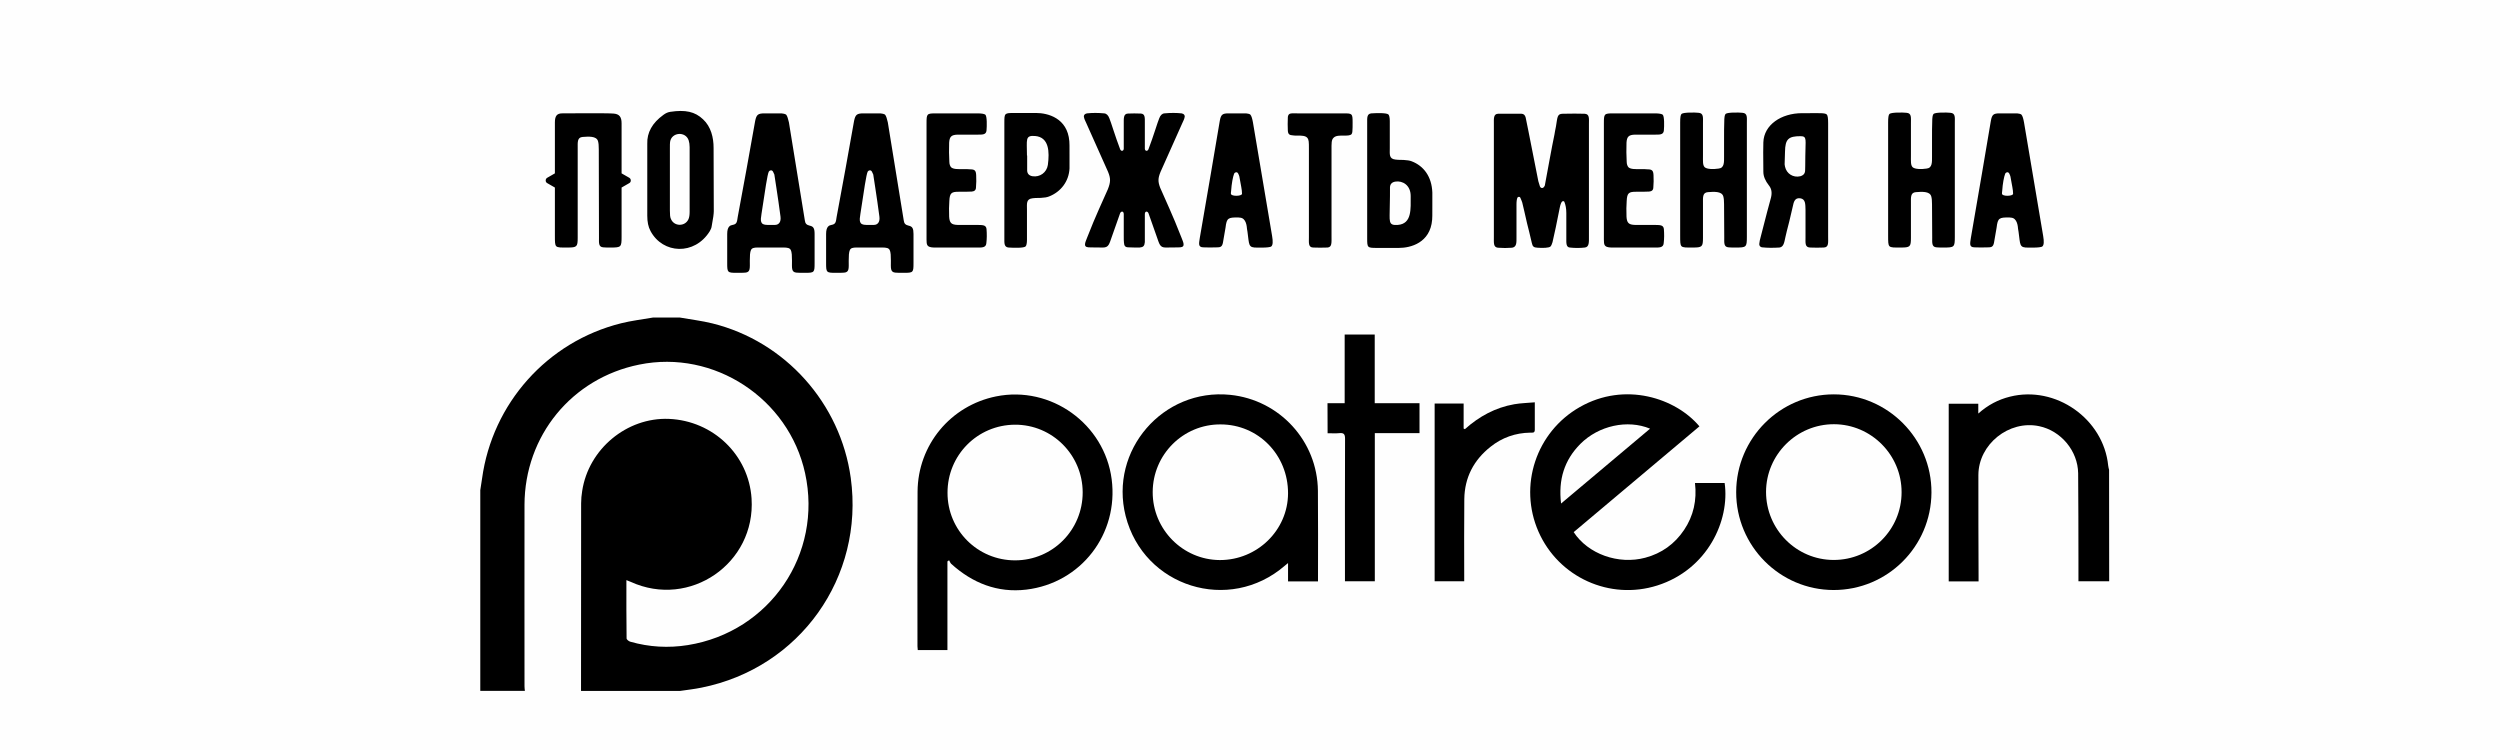 <?xml version="1.0" encoding="UTF-8" standalone="yes"?>
<!DOCTYPE svg PUBLIC "-//W3C//DTD SVG 1.1//EN" "http://www.w3.org/Graphics/SVG/1.1/DTD/svg11.dtd">

<svg width="300" height="90" viewBox="0 0 300 90" xmlns="http://www.w3.org/2000/svg" xmlns:xlink="http://www.w3.org/1999/xlink" version="1.1" baseProfile="full">
    <rect x="0" y="0" width="300" height="90" fill="#808080" stroke="none"/>
    <g transform="scale(1,-1) translate(0,-90)">
        <rect width="300" height="90" style="fill:rgb(254,254,254)"></rect>
        <path d="M 11.511 12.668 L 10.591 13.197 L 10.591 19.2 C 10.591 19.982 10.315 20.327 9.602 20.373 C 8.866 20.442 3.599 20.396 3.461 20.396 C 2.84 20.396 2.587 20.097 2.587 19.315 L 2.587 13.197 L 1.667 12.668 C 1.552 12.599 1.483 12.484 1.483 12.346 C 1.483 12.185 1.552 12.093 1.667 12.024 L 2.587 11.495 L 2.587 5.768 C 2.587 4.94 2.587 4.641 2.748 4.457 C 2.932 4.273 3.323 4.296 4.105 4.296 C 5.232 4.296 5.324 4.388 5.324 5.469 L 5.324 16.233 C 5.324 16.923 5.255 17.521 5.922 17.567 C 6.589 17.613 7.578 17.705 7.762 17.061 C 7.831 16.831 7.854 16.509 7.854 16.072 L 7.877 5.492 C 7.877 4.871 7.808 4.365 8.383 4.319 C 8.59 4.296 8.889 4.296 9.28 4.296 C 10.522 4.296 10.591 4.342 10.591 5.561 L 10.591 11.495 L 11.511 12.024 C 11.626 12.093 11.695 12.185 11.695 12.346 C 11.695 12.484 11.626 12.599 11.511 12.668 Z M 21.654 8.643 L 21.631 16.256 C 21.631 17.475 21.332 18.786 20.366 19.683 C 19.4 20.603 18.25 20.856 16.433 20.58 C 16.134 20.534 15.881 20.419 15.605 20.212 C 14.271 19.246 13.627 18.096 13.673 16.739 L 13.673 8.114 C 13.673 7.378 13.788 6.78 14.064 6.274 C 15.536 3.514 19.354 3.33 21.171 6.251 C 21.286 6.458 21.378 6.642 21.401 6.849 C 21.585 7.792 21.654 8.39 21.654 8.643 Z M 18.618 7.7 C 18.204 6.78 16.87 6.803 16.502 7.746 C 16.41 7.93 16.387 8.275 16.387 8.735 L 16.387 16.233 C 16.387 16.601 16.387 16.831 16.41 16.969 C 16.571 18.142 18.273 18.28 18.641 17.153 C 18.71 16.923 18.756 16.67 18.756 16.348 L 18.756 8.574 C 18.756 8.206 18.71 7.907 18.618 7.7 Z M 33.177 6.918 C 32.786 7.01 32.625 7.171 32.579 7.562 L 30.67 19.315 C 30.578 19.683 30.486 20.097 30.325 20.258 C 30.21 20.327 30.026 20.373 29.773 20.396 L 27.772 20.396 C 26.967 20.396 26.783 20.258 26.622 19.499 C 26.415 18.234 24.782 9.264 24.529 7.976 C 24.437 7.332 24.414 7.102 23.908 7.01 C 23.632 6.964 23.264 6.826 23.264 5.929 L 23.264 2.433 C 23.264 1.306 23.287 1.26 24.414 1.26 C 24.874 1.26 25.196 1.26 25.426 1.283 C 26.07 1.329 25.978 1.835 25.978 2.709 C 25.978 3.008 26.001 3.422 26.001 3.468 C 26.093 4.411 26.346 4.296 27.795 4.296 L 28.991 4.296 C 30.67 4.296 30.923 4.411 31.015 3.468 C 31.015 3.422 31.038 3.008 31.038 2.709 C 31.038 1.835 30.946 1.329 31.59 1.283 C 31.82 1.26 32.142 1.26 32.602 1.26 C 33.729 1.26 33.752 1.306 33.752 2.433 L 33.752 5.929 C 33.752 6.596 33.614 6.826 33.177 6.918 Z M 29.658 8.022 C 29.75 7.355 29.451 7.01 28.991 7.01 L 28.094 7.01 C 27.197 7.01 27.243 7.493 27.381 8.344 C 27.841 11.357 28.071 12.99 28.255 13.404 C 28.347 13.565 28.623 13.657 28.761 13.404 L 28.922 13.059 C 28.922 12.99 29.359 10.345 29.658 8.022 Z M 45.045 6.918 C 44.654 7.01 44.493 7.171 44.447 7.562 L 42.538 19.315 C 42.446 19.683 42.354 20.097 42.193 20.258 C 42.078 20.327 41.894 20.373 41.641 20.396 L 39.64 20.396 C 38.835 20.396 38.651 20.258 38.49 19.499 C 38.283 18.234 36.65 9.264 36.397 7.976 C 36.305 7.332 36.282 7.102 35.776 7.01 C 35.5 6.964 35.132 6.826 35.132 5.929 L 35.132 2.433 C 35.132 1.306 35.155 1.26 36.282 1.26 C 36.742 1.26 37.064 1.26 37.294 1.283 C 37.938 1.329 37.846 1.835 37.846 2.709 C 37.846 3.008 37.869 3.422 37.869 3.468 C 37.961 4.411 38.214 4.296 39.663 4.296 L 40.859 4.296 C 42.538 4.296 42.791 4.411 42.883 3.468 C 42.883 3.422 42.906 3.008 42.906 2.709 C 42.906 1.835 42.814 1.329 43.458 1.283 C 43.688 1.26 44.01 1.26 44.47 1.26 C 45.597 1.26 45.62 1.306 45.62 2.433 L 45.62 5.929 C 45.62 6.596 45.482 6.826 45.045 6.918 Z M 41.526 8.022 C 41.618 7.355 41.319 7.01 40.859 7.01 L 39.962 7.01 C 39.065 7.01 39.111 7.493 39.249 8.344 C 39.709 11.357 39.939 12.99 40.123 13.404 C 40.215 13.565 40.491 13.657 40.629 13.404 L 40.79 13.059 C 40.79 12.99 41.227 10.345 41.526 8.022 Z M 54.383 6.527 C 54.314 7.056 53.854 6.987 53.164 7.01 L 50.91 7.01 C 50.151 7.033 49.944 7.263 49.898 7.999 C 49.875 8.712 49.875 9.333 49.921 9.885 C 49.967 10.874 50.197 10.989 51.071 10.989 C 51.738 10.989 52.267 10.989 52.612 11.012 C 52.934 11.035 53.118 11.196 53.118 11.518 C 53.164 12.001 53.164 12.484 53.141 12.967 C 53.118 13.519 52.98 13.68 52.428 13.68 C 52.267 13.703 51.991 13.703 51.623 13.703 C 50.91 13.703 50.404 13.68 50.128 13.933 C 50.013 14.071 49.921 14.301 49.921 14.6 C 49.875 15.336 49.875 16.095 49.898 16.877 C 49.944 17.59 50.151 17.82 50.91 17.843 L 53.187 17.843 C 53.854 17.843 54.337 17.797 54.383 18.349 C 54.429 18.878 54.452 20.028 54.245 20.235 C 54.13 20.327 53.831 20.396 53.302 20.396 L 48.334 20.396 C 47.207 20.396 47.184 20.35 47.184 19.2 L 47.184 5.814 C 47.184 4.963 47.161 4.664 47.368 4.48 C 47.575 4.296 47.966 4.296 48.288 4.296 L 53.279 4.296 C 53.762 4.296 54.314 4.25 54.36 4.802 C 54.429 5.354 54.429 5.929 54.383 6.527 Z M 64.319 17.061 C 64.089 19.844 61.72 20.442 60.34 20.442 C 60.156 20.442 59.742 20.442 59.029 20.442 L 57.695 20.442 C 56.545 20.442 56.522 20.419 56.522 19.292 L 56.522 5.4 C 56.522 4.848 56.476 4.342 57.028 4.296 C 57.741 4.25 58.868 4.227 59.075 4.434 C 59.167 4.526 59.236 4.802 59.236 5.216 L 59.236 8.827 C 59.236 9.563 59.121 10.115 59.903 10.207 C 60.018 10.23 60.363 10.253 60.892 10.253 C 61.306 10.276 61.628 10.322 61.858 10.414 C 63.307 10.966 64.273 12.254 64.342 13.795 L 64.342 15.336 C 64.342 16.417 64.342 16.992 64.319 17.061 Z M 61.743 14.209 C 61.605 13.289 60.777 12.714 59.903 12.852 C 59.489 12.921 59.282 13.151 59.259 13.519 L 59.259 15.336 L 59.236 15.336 C 59.236 17.245 58.983 17.774 60.202 17.682 C 61.904 17.544 61.95 15.773 61.743 14.209 Z M 77.866 19.2 C 78.004 19.499 78.119 19.729 78.142 19.89 C 78.234 20.143 78.073 20.35 77.797 20.396 C 77.153 20.465 76.463 20.465 75.727 20.396 C 75.451 20.373 75.244 20.166 75.106 19.798 C 74.922 19.384 74.416 17.659 73.818 16.095 C 73.703 15.796 73.381 15.865 73.381 16.164 L 73.381 19.292 C 73.381 19.844 73.427 20.35 72.898 20.373 C 72.369 20.396 71.863 20.396 71.357 20.373 C 70.805 20.35 70.851 19.821 70.851 19.108 L 70.851 16.164 C 70.851 15.865 70.529 15.796 70.414 16.095 C 69.816 17.659 69.31 19.384 69.126 19.798 C 68.988 20.166 68.781 20.373 68.505 20.396 C 67.769 20.465 67.079 20.465 66.435 20.396 C 66.159 20.35 65.998 20.143 66.09 19.89 C 66.113 19.729 66.228 19.499 66.366 19.2 L 68.965 13.381 C 69.287 12.599 69.287 12.162 68.942 11.288 C 68.344 9.908 67.493 8.16 66.458 5.492 C 66.251 4.94 65.929 4.365 66.619 4.319 C 66.872 4.319 67.378 4.296 68.344 4.296 C 69.057 4.296 69.103 4.71 69.425 5.607 C 70.138 7.654 70.299 8.114 70.414 8.413 C 70.529 8.689 70.851 8.689 70.851 8.298 L 70.851 5.722 C 70.851 5.308 70.851 5.032 70.874 4.894 C 70.897 4.48 71.035 4.319 71.426 4.319 C 71.863 4.296 72.323 4.296 72.76 4.296 C 73.197 4.342 73.335 4.48 73.381 4.94 L 73.381 8.298 C 73.381 8.689 73.703 8.689 73.818 8.413 C 73.933 8.114 74.094 7.654 74.807 5.607 C 75.129 4.71 75.175 4.296 75.888 4.296 C 76.854 4.296 77.36 4.319 77.613 4.319 C 78.303 4.365 77.981 4.94 77.774 5.492 C 76.693 8.275 75.842 10.023 75.221 11.472 C 74.945 12.208 74.945 12.599 75.267 13.381 Z M 88.653 5.676 C 88.63 5.86 86.997 15.497 86.353 19.315 C 86.284 19.683 86.192 20.097 86.031 20.258 C 85.939 20.327 85.755 20.373 85.525 20.396 L 83.432 20.396 C 82.696 20.396 82.512 20.258 82.374 19.499 C 82.167 18.234 80.534 8.62 79.982 5.492 C 79.89 4.825 79.729 4.342 80.373 4.319 C 80.856 4.296 81.454 4.296 82.167 4.319 C 82.489 4.319 82.673 4.48 82.742 4.825 C 82.926 5.883 83.041 6.504 83.064 6.688 C 83.202 7.861 83.386 7.907 84.582 7.907 C 84.582 7.907 84.651 7.907 84.766 7.884 C 85.571 7.861 85.617 6.757 85.64 6.527 C 85.686 6.343 85.709 6.067 85.755 5.722 C 85.847 4.986 85.87 4.641 86.077 4.457 C 86.169 4.365 86.307 4.319 86.537 4.296 C 86.721 4.296 88.354 4.227 88.561 4.434 C 88.745 4.595 88.768 5.009 88.653 5.676 Z M 85.042 10.736 C 84.996 10.437 83.708 10.414 83.708 10.759 C 83.708 10.828 83.708 10.943 83.731 11.058 C 83.8 12.024 83.938 12.737 84.099 13.174 C 84.191 13.335 84.444 13.427 84.582 13.174 C 84.651 13.036 84.697 12.921 84.72 12.829 C 84.72 12.76 84.973 11.541 85.019 11.127 C 85.042 10.92 85.042 10.782 85.042 10.736 Z M 98.313 19.315 C 98.313 20.396 98.267 20.396 97.186 20.396 L 91.666 20.396 C 91.137 20.396 90.861 20.442 90.677 20.281 C 90.608 20.212 90.539 20.074 90.539 19.89 C 90.516 19.361 90.516 18.832 90.539 18.349 C 90.562 17.889 90.723 17.774 91.183 17.751 C 91.275 17.728 91.459 17.728 91.712 17.728 C 92.172 17.728 92.632 17.728 92.862 17.475 C 93.069 17.245 93.069 16.946 93.069 16.164 L 93.069 5.561 C 93.069 4.871 92.977 4.319 93.575 4.296 C 94.127 4.273 94.702 4.273 95.3 4.296 C 95.852 4.342 95.783 4.871 95.783 5.699 L 95.783 15.934 C 95.783 16.831 95.76 17.222 96.036 17.475 C 96.312 17.751 96.795 17.728 97.255 17.728 C 97.669 17.728 97.991 17.728 98.175 17.889 C 98.244 17.981 98.29 18.119 98.29 18.326 C 98.313 18.51 98.313 18.855 98.313 19.315 Z M 107.881 9.356 L 107.881 10.897 C 107.812 12.806 106.846 14.094 105.397 14.646 C 105.167 14.738 104.845 14.784 104.431 14.807 C 103.902 14.807 103.557 14.83 103.442 14.853 C 102.66 14.945 102.775 15.497 102.775 16.233 L 102.775 19.476 C 102.775 19.89 102.706 20.166 102.614 20.258 C 102.407 20.465 101.28 20.442 100.567 20.396 C 100.015 20.35 100.061 19.844 100.061 19.292 L 100.061 5.4 C 100.061 4.273 100.084 4.25 101.234 4.25 L 103.879 4.25 C 105.259 4.25 107.628 4.848 107.858 7.631 C 107.881 7.7 107.881 8.275 107.881 9.356 Z M 105.282 10.483 C 105.282 8.919 105.443 7.148 103.741 7.01 C 102.522 6.918 102.775 7.447 102.775 9.356 C 102.798 10.713 102.798 10.138 102.798 11.541 C 102.821 11.909 103.028 12.139 103.442 12.208 C 104.316 12.346 105.282 11.771 105.282 10.483 Z M 126.672 5.607 L 126.672 19.108 C 126.672 19.775 126.764 20.327 126.143 20.35 C 125.43 20.373 124.556 20.373 123.521 20.35 C 122.831 20.35 122.9 19.867 122.716 18.832 C 122.624 18.418 122.578 18.096 122.532 17.843 C 122.371 17.107 122.187 16.095 121.957 14.876 L 121.405 11.886 C 121.405 11.794 121.382 11.748 121.359 11.702 C 121.198 11.334 120.876 11.38 120.784 11.656 C 120.692 11.932 120.623 12.139 120.6 12.254 L 119.404 18.303 L 119.082 19.89 C 119.013 20.189 118.829 20.35 118.576 20.35 L 115.77 20.35 C 115.195 20.327 115.264 19.752 115.264 19.085 L 115.264 5.584 C 115.264 4.825 115.195 4.342 115.747 4.273 C 116.322 4.227 116.897 4.227 117.449 4.273 C 118.024 4.365 117.978 4.917 117.978 5.561 L 117.978 9.471 C 117.978 9.862 118.024 10.138 118.093 10.276 C 118.116 10.368 118.346 10.46 118.438 10.276 C 118.553 10.023 118.622 9.839 118.668 9.701 C 118.806 9.103 119.013 8.275 119.243 7.217 C 119.335 6.895 119.68 5.446 119.818 4.848 C 119.91 4.411 120.048 4.296 120.508 4.273 C 121.152 4.227 121.865 4.25 122.049 4.411 C 122.141 4.503 122.233 4.687 122.302 4.94 C 122.394 5.354 122.532 5.929 122.693 6.711 L 123.176 9.103 C 123.245 9.448 123.337 9.678 123.429 9.793 C 123.475 9.839 123.521 9.862 123.59 9.862 C 123.659 9.862 123.705 9.839 123.728 9.77 C 123.866 9.425 123.958 8.988 123.958 8.436 L 123.958 5.446 C 123.958 4.871 123.912 4.342 124.372 4.296 C 124.993 4.227 125.591 4.227 126.189 4.296 C 126.718 4.365 126.672 4.963 126.672 5.607 Z M 135.665 6.527 C 135.596 7.056 135.136 6.987 134.446 7.01 L 132.192 7.01 C 131.433 7.033 131.226 7.263 131.18 7.999 C 131.157 8.712 131.157 9.333 131.203 9.885 C 131.249 10.874 131.479 10.989 132.353 10.989 C 133.02 10.989 133.549 10.989 133.894 11.012 C 134.216 11.035 134.4 11.196 134.4 11.518 C 134.446 12.001 134.446 12.484 134.423 12.967 C 134.4 13.519 134.262 13.68 133.71 13.68 C 133.549 13.703 133.273 13.703 132.905 13.703 C 132.192 13.703 131.686 13.68 131.41 13.933 C 131.295 14.071 131.203 14.301 131.203 14.6 C 131.157 15.336 131.157 16.095 131.18 16.877 C 131.226 17.59 131.433 17.82 132.192 17.843 L 134.469 17.843 C 135.136 17.843 135.619 17.797 135.665 18.349 C 135.711 18.878 135.734 20.028 135.527 20.235 C 135.412 20.327 135.113 20.396 134.584 20.396 L 129.616 20.396 C 128.489 20.396 128.466 20.35 128.466 19.2 L 128.466 5.814 C 128.466 4.963 128.443 4.664 128.65 4.48 C 128.857 4.296 129.248 4.296 129.57 4.296 L 134.561 4.296 C 135.044 4.296 135.596 4.25 135.642 4.802 C 135.711 5.354 135.711 5.929 135.665 6.527 Z M 145.624 5.561 L 145.624 19.292 C 145.624 19.89 145.716 20.419 145.095 20.465 C 144.658 20.511 143.278 20.534 143.071 20.327 C 142.956 20.212 142.91 19.89 142.91 19.315 C 142.887 18.855 142.887 18.165 142.887 17.268 L 142.887 15.221 C 142.887 14.554 142.933 13.841 142.243 13.772 C 141.645 13.68 140.84 13.68 140.564 13.933 C 140.311 14.186 140.357 14.646 140.357 15.382 L 140.357 19.2 C 140.357 19.89 140.449 20.419 139.828 20.465 C 139.391 20.511 138.011 20.534 137.781 20.327 C 137.666 20.212 137.62 19.89 137.62 19.315 L 137.62 5.768 C 137.62 4.94 137.62 4.641 137.781 4.457 C 137.965 4.273 138.356 4.296 139.138 4.296 C 140.265 4.296 140.357 4.388 140.357 5.469 L 140.357 9.655 C 140.357 10.299 140.288 10.897 140.955 10.943 C 141.622 10.989 142.611 11.081 142.795 10.437 C 142.864 10.207 142.887 9.885 142.887 9.494 L 142.91 5.492 C 142.91 4.871 142.841 4.365 143.416 4.319 C 143.623 4.296 143.922 4.296 144.313 4.296 C 145.555 4.296 145.624 4.342 145.624 5.561 Z M 147.28 5.561 C 147.188 5.262 147.142 4.986 147.119 4.779 C 147.073 4.549 147.211 4.342 147.464 4.319 C 148.085 4.25 148.775 4.25 149.534 4.296 C 150.04 4.365 150.109 4.894 150.247 5.538 C 150.316 5.883 150.477 6.504 150.707 7.401 L 151.144 9.264 C 151.236 9.701 151.351 10.299 152.018 10.207 C 152.685 10.115 152.639 9.494 152.662 8.781 L 152.662 5.538 C 152.662 4.848 152.57 4.319 153.214 4.296 C 153.743 4.273 154.295 4.273 154.847 4.296 C 155.468 4.319 155.376 4.871 155.376 5.63 L 155.376 19.223 C 155.376 19.798 155.33 20.143 155.215 20.258 C 155.008 20.465 154.341 20.419 153.007 20.419 L 152.248 20.419 C 149.741 20.419 147.671 19.016 147.602 16.923 C 147.579 16.302 147.579 15.497 147.602 13.381 C 147.602 12.852 147.832 12.3 148.269 11.748 C 148.591 11.357 148.66 10.874 148.522 10.299 C 148.315 9.563 147.901 7.999 147.28 5.561 Z M 150.155 14.278 L 150.201 15.796 C 150.224 17.314 150.615 17.659 152.064 17.659 C 152.892 17.659 152.639 17.199 152.639 15.29 C 152.639 14.278 152.616 13.634 152.616 13.588 C 152.616 13.197 152.432 12.967 152.041 12.852 C 151.19 12.645 150.385 13.151 150.201 14.002 C 150.178 14.14 150.155 14.232 150.155 14.278 Z M 170.579 5.561 L 170.579 19.292 C 170.579 19.89 170.671 20.419 170.05 20.465 C 169.613 20.511 168.233 20.534 168.026 20.327 C 167.911 20.212 167.865 19.89 167.865 19.315 C 167.842 18.855 167.842 18.165 167.842 17.268 L 167.842 15.221 C 167.842 14.554 167.888 13.841 167.198 13.772 C 166.6 13.68 165.795 13.68 165.519 13.933 C 165.266 14.186 165.312 14.646 165.312 15.382 L 165.312 19.2 C 165.312 19.89 165.404 20.419 164.783 20.465 C 164.346 20.511 162.966 20.534 162.736 20.327 C 162.621 20.212 162.575 19.89 162.575 19.315 L 162.575 5.768 C 162.575 4.94 162.575 4.641 162.736 4.457 C 162.92 4.273 163.311 4.296 164.093 4.296 C 165.22 4.296 165.312 4.388 165.312 5.469 L 165.312 9.655 C 165.312 10.299 165.243 10.897 165.91 10.943 C 166.577 10.989 167.566 11.081 167.75 10.437 C 167.819 10.207 167.842 9.885 167.842 9.494 L 167.865 5.492 C 167.865 4.871 167.796 4.365 168.371 4.319 C 168.578 4.296 168.877 4.296 169.268 4.296 C 170.51 4.296 170.579 4.342 170.579 5.561 Z M 181.182 5.676 C 181.159 5.86 179.526 15.497 178.882 19.315 C 178.813 19.683 178.721 20.097 178.56 20.258 C 178.468 20.327 178.284 20.373 178.054 20.396 L 175.961 20.396 C 175.225 20.396 175.041 20.258 174.903 19.499 C 174.696 18.234 173.063 8.62 172.511 5.492 C 172.419 4.825 172.258 4.342 172.902 4.319 C 173.385 4.296 173.983 4.296 174.696 4.319 C 175.018 4.319 175.202 4.48 175.271 4.825 C 175.455 5.883 175.57 6.504 175.593 6.688 C 175.731 7.861 175.915 7.907 177.111 7.907 C 177.111 7.907 177.18 7.907 177.295 7.884 C 178.1 7.861 178.146 6.757 178.169 6.527 C 178.215 6.343 178.238 6.067 178.284 5.722 C 178.376 4.986 178.399 4.641 178.606 4.457 C 178.698 4.365 178.836 4.319 179.066 4.296 C 179.25 4.296 180.883 4.227 181.09 4.434 C 181.274 4.595 181.297 5.009 181.182 5.676 Z M 177.571 10.736 C 177.525 10.437 176.237 10.414 176.237 10.759 C 176.237 10.828 176.237 10.943 176.26 11.058 C 176.329 12.024 176.467 12.737 176.628 13.174 C 176.72 13.335 176.973 13.427 177.111 13.174 C 177.18 13.036 177.226 12.921 177.249 12.829 C 177.249 12.76 177.502 11.541 177.548 11.127 C 177.571 10.92 177.571 10.782 177.571 10.736 Z" transform="scale(1,1) translate(64,56)" opacity="1"></path>
        <path d="M 25.602 45.892 C 26.894 45.66 28.208 45.508 29.477 45.194 C 38.226 43.03 44.858 35.607 46.091 26.648 C 47.732 14.734 39.983 3.844 28.174 1.482 C 27.324 1.307 26.452 1.214 25.591 1.086 C 21.635 1.086 17.679 1.086 13.723 1.086 C 13.723 8.591 13.723 16.095 13.735 23.588 C 13.735 24.088 13.781 24.6 13.863 25.089 C 14.63 30.127 19.226 33.932 24.264 33.734 C 29.581 33.513 33.851 29.406 34.189 24.17 C 34.689 16.398 26.777 10.941 19.692 14.175 C 19.54 14.245 19.389 14.303 19.168 14.385 C 19.168 12 19.156 9.696 19.191 7.392 C 19.191 7.253 19.459 7.043 19.633 6.997 C 21.902 6.345 24.218 6.217 26.545 6.589 C 36.388 8.172 42.74 17.515 40.611 27.218 C 38.645 36.2 29.663 42.076 20.715 40.249 C 12.618 38.62 6.963 31.709 6.94 23.425 C 6.928 16.177 6.94 8.928 6.94 1.679 C 6.94 1.482 6.963 1.295 6.986 1.098 C 5.206 1.098 3.414 1.098 1.634 1.098 C 1.634 9.126 1.634 17.154 1.634 25.182 C 1.704 25.636 1.785 26.09 1.844 26.555 C 3.077 35.595 9.674 42.995 18.528 45.206 C 19.785 45.52 21.076 45.671 22.344 45.892 C 23.426 45.892 24.52 45.892 25.602 45.892 Z" transform="scale(1,1) translate(56,6)" opacity="1"></path>
        <path d="M 21.102 1.245 C 19.903 1.245 18.705 1.245 17.413 1.245 C 17.413 2.141 17.413 3.025 17.413 3.91 C 17.402 7.342 17.413 10.774 17.378 14.207 C 17.343 16.894 15.319 19.314 12.689 19.861 C 9.083 20.617 5.418 17.697 5.406 13.997 C 5.394 9.983 5.418 5.969 5.429 1.955 C 5.429 1.722 5.429 1.501 5.429 1.234 C 4.208 1.234 3.056 1.234 1.846 1.234 C 1.846 8.319 1.846 15.405 1.846 22.549 C 2.998 22.549 4.161 22.549 5.394 22.549 C 5.394 22.2 5.394 21.839 5.394 21.374 C 6.558 22.409 7.791 23.049 9.187 23.398 C 14.679 24.783 20.427 20.745 20.985 15.114 C 20.997 14.951 21.055 14.777 21.09 14.614 C 21.102 10.169 21.102 5.701 21.102 1.245 Z" transform="scale(1,1) translate(232,19)" opacity="1"></path>
        <path d="M 4.691 12.63 C 4.691 9.093 4.691 5.568 4.691 1.996 C 3.47 1.996 2.318 1.996 1.131 1.996 C 1.119 2.147 1.096 2.299 1.096 2.45 C 1.096 8.64 1.073 14.818 1.108 21.008 C 1.143 26.604 5.064 31.328 10.532 32.433 C 17.106 33.759 23.54 29.14 24.401 22.485 C 25.25 15.923 20.736 10.036 14.151 9.245 C 10.695 8.837 7.717 10.024 5.157 12.328 C 5.04 12.433 4.982 12.619 4.889 12.77 C 4.819 12.723 4.761 12.677 4.691 12.63 Z M 12.824 12.758 C 17.327 12.77 20.922 16.4 20.922 20.914 C 20.911 25.417 17.269 29.059 12.789 29.036 C 8.298 29.012 4.691 25.382 4.703 20.868 C 4.691 16.377 8.322 12.747 12.824 12.758 Z" transform="scale(1,1) translate(109,10)" opacity="1"></path>
        <path d="M 6.842 8.144 C 8.564 5.515 12.205 4.212 15.428 5.073 C 17.395 5.596 18.965 6.725 20.094 8.412 C 21.222 10.099 21.641 11.984 21.397 14.043 C 22.619 14.043 23.794 14.043 24.957 14.043 C 25.597 9.54 22.91 3.665 16.883 1.745 C 11.181 -0.07 5.027 2.722 2.618 8.202 C 0.198 13.706 2.327 20.163 7.575 23.153 C 13.008 26.248 19.093 24.224 21.932 20.838 C 16.906 16.614 11.891 12.391 6.842 8.144 Z M 5.329 11.576 C 8.948 14.613 12.461 17.568 16.01 20.559 C 13.299 21.687 9.843 20.931 7.644 18.732 C 5.713 16.789 4.98 14.427 5.329 11.576 Z" transform="scale(1,1) translate(182,18)" opacity="1"></path>
        <path d="M 25.16 2.234 C 23.939 2.234 22.775 2.234 21.565 2.234 C 21.565 2.955 21.565 3.641 21.565 4.433 C 21.379 4.281 21.274 4.2 21.181 4.118 C 14.514 -1.652 4.241 1.559 2.076 10.087 C 0.087 17.952 6.556 25.434 14.619 24.619 C 20.553 24.014 25.09 19.069 25.149 13.112 C 25.184 9.622 25.16 6.131 25.16 2.641 C 25.16 2.524 25.16 2.408 25.16 2.234 Z M 5.323 12.949 C 5.311 8.482 8.929 4.817 13.374 4.793 C 17.865 4.782 21.553 8.377 21.565 12.798 C 21.577 17.417 17.993 21.071 13.467 21.071 C 8.976 21.094 5.334 17.452 5.323 12.949 Z" transform="scale(1,1) translate(133,18)" opacity="1"></path>
        <path d="M 1.342 12.949 C 1.353 19.418 6.612 24.677 13.058 24.677 C 19.527 24.677 24.81 19.36 24.775 12.891 C 24.74 6.411 19.492 1.186 13.023 1.198 C 6.578 1.21 1.33 6.48 1.342 12.949 Z M 13.047 4.805 C 17.538 4.805 21.191 8.435 21.191 12.926 C 21.203 17.406 17.549 21.082 13.082 21.094 C 8.602 21.105 4.937 17.452 4.925 12.973 C 4.925 8.47 8.567 4.805 13.047 4.805 Z" transform="scale(1,1) translate(207,18)" opacity="1"></path>
        <path d="M 1.3 22.619 C 2.01 22.619 2.638 22.619 3.36 22.619 C 3.36 25.376 3.36 28.099 3.36 30.856 C 4.593 30.856 5.745 30.856 6.967 30.856 C 6.967 28.122 6.967 25.399 6.967 22.619 C 8.793 22.619 10.55 22.619 12.342 22.619 C 12.342 21.409 12.342 20.257 12.342 19.023 C 10.574 19.023 8.805 19.023 6.978 19.023 C 6.978 13.055 6.978 7.167 6.978 1.245 C 5.768 1.245 4.616 1.245 3.395 1.245 C 3.395 1.501 3.395 1.722 3.395 1.943 C 3.395 7.412 3.383 12.88 3.406 18.349 C 3.406 18.872 3.278 19.082 2.732 19.023 C 2.278 18.977 1.812 19.012 1.312 19.012 C 1.3 20.222 1.3 21.374 1.3 22.619 Z" transform="scale(1,1) translate(158,19)" opacity="1"></path>
        <path d="M 4.787 19.5 C 6.498 21.036 8.452 22.095 10.709 22.491 C 11.501 22.63 12.315 22.642 13.176 22.723 C 13.176 21.537 13.176 20.478 13.176 19.419 C 13.176 19.012 12.874 19.082 12.641 19.082 C 10.849 19.058 9.243 18.488 7.859 17.383 C 5.846 15.789 4.752 13.695 4.717 11.112 C 4.683 8.052 4.706 4.98 4.706 1.92 C 4.706 1.711 4.706 1.501 4.706 1.245 C 3.507 1.245 2.356 1.245 1.157 1.245 C 1.157 8.354 1.157 15.452 1.157 22.572 C 2.286 22.572 3.426 22.572 4.636 22.572 C 4.636 21.571 4.636 20.571 4.636 19.57 C 4.694 19.547 4.741 19.524 4.787 19.5 Z" transform="scale(1,1) translate(171,19)" opacity="1"></path>
    </g>
</svg>